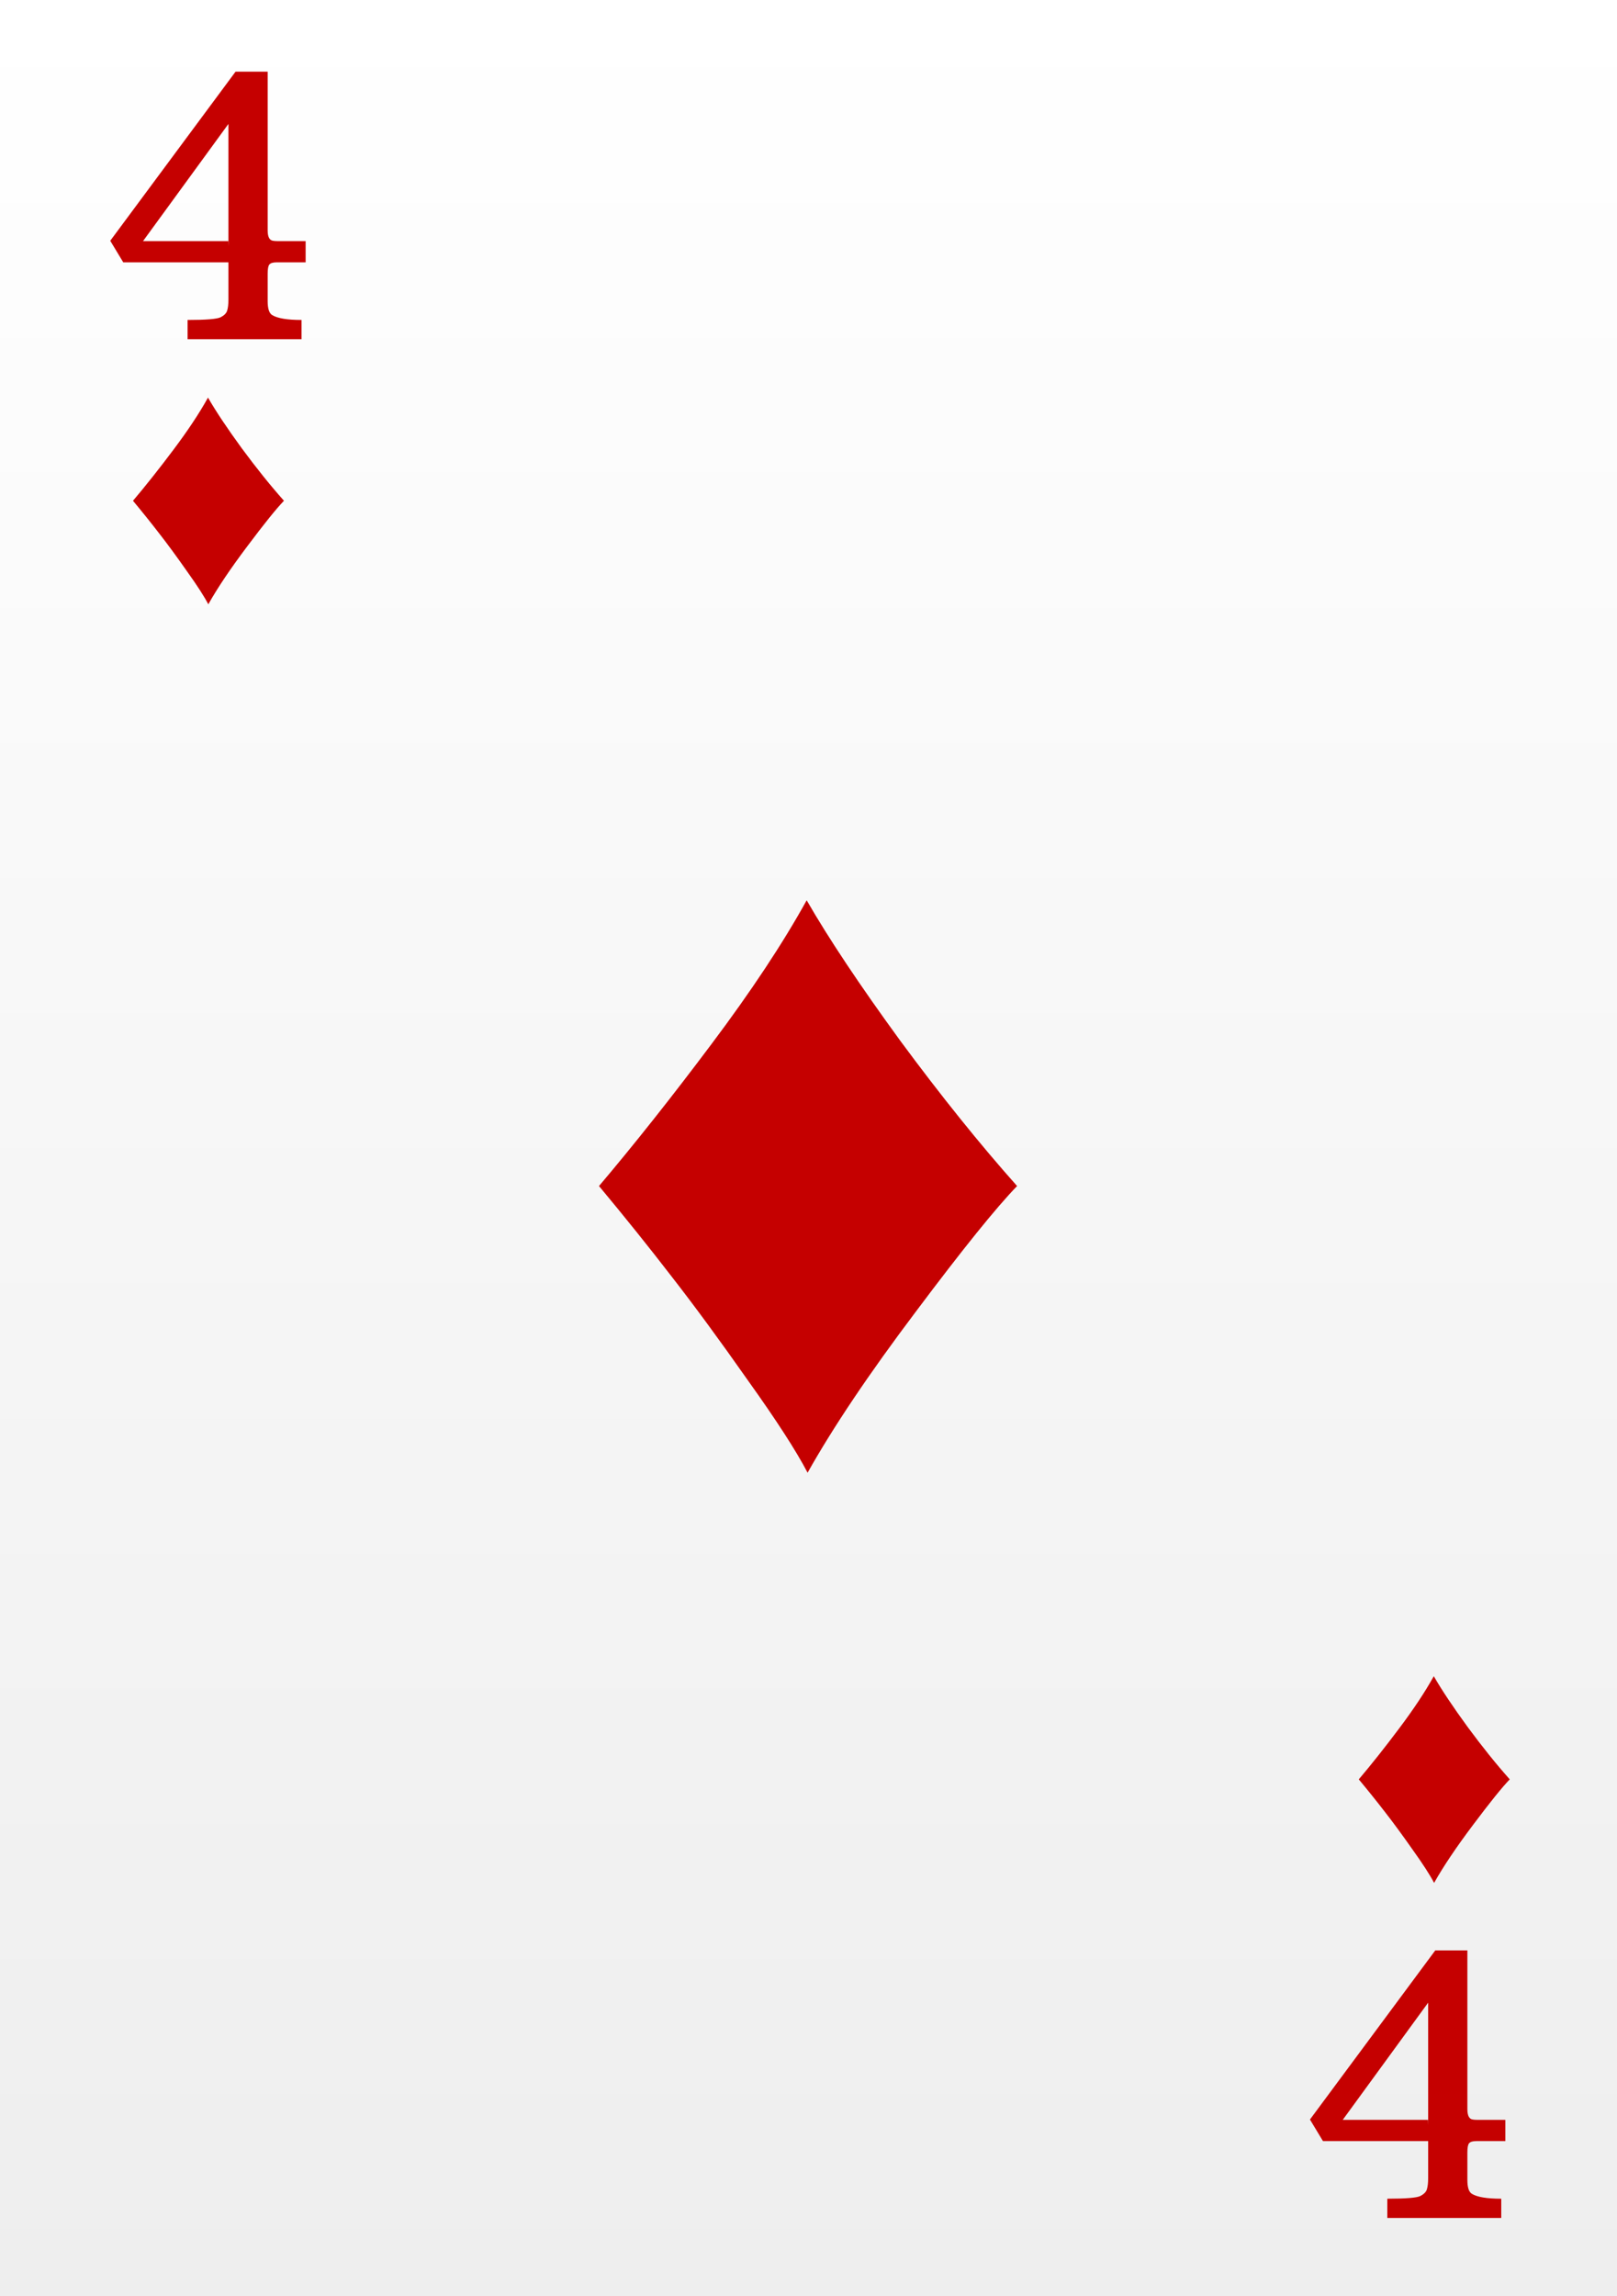<svg width="62" height="88" viewBox="0 0 62 88" fill="none" xmlns="http://www.w3.org/2000/svg">
<rect x="0" y="0" width="62" height="88" fill="#333333" stroke="none"/>
<rect width="62" height="88" fill="url(#paint0_linear)"/>
<path d="M4.227 9.227L9.032 2.746H10.263V8.83C10.263 9.076 10.331 9.208 10.468 9.227C10.518 9.236 10.575 9.24 10.639 9.24H11.719V10.054H10.604C10.463 10.054 10.37 10.083 10.324 10.143C10.283 10.197 10.263 10.313 10.263 10.491V11.544C10.263 11.831 10.322 12.009 10.44 12.077C10.641 12.2 11.015 12.262 11.562 12.262V13H7.193V12.262C7.9 12.262 8.321 12.227 8.458 12.159C8.599 12.086 8.684 12 8.711 11.899C8.743 11.795 8.759 11.656 8.759 11.482V10.054H4.726L4.227 9.227ZM8.752 9.24L8.759 9.438V4.749L5.484 9.24H8.752Z" fill="#C50000"/>
<path d="M50.227 81.227L55.032 74.746H56.263V80.83C56.263 81.076 56.331 81.208 56.468 81.227C56.518 81.236 56.575 81.24 56.639 81.24H57.719V82.054H56.605C56.463 82.054 56.37 82.083 56.324 82.143C56.283 82.197 56.263 82.314 56.263 82.491V83.544C56.263 83.831 56.322 84.009 56.44 84.077C56.641 84.2 57.015 84.262 57.562 84.262V85H53.193V84.262C53.9 84.262 54.321 84.228 54.458 84.159C54.599 84.086 54.684 84 54.711 83.899C54.743 83.795 54.759 83.656 54.759 83.482V82.054H50.726L50.227 81.227ZM54.752 81.24L54.759 81.439V76.749L51.484 81.24H54.752Z" fill="#C50000"/>
<path d="M30.93 34.502C31.773 35.967 32.969 37.76 34.516 39.881C36.074 41.99 37.568 43.848 38.998 45.453C38.201 46.273 36.906 47.879 35.113 50.27C33.32 52.648 31.938 54.705 30.965 56.44C30.531 55.607 29.77 54.43 28.68 52.906C27.602 51.371 26.629 50.047 25.762 48.934C24.895 47.809 23.963 46.648 22.967 45.453C24.326 43.848 25.762 42.037 27.273 40.022C28.797 37.994 30.016 36.154 30.93 34.502Z" fill="#C50000"/>
<path d="M7.975 15.237C8.279 15.766 8.711 16.413 9.27 17.179C9.832 17.941 10.372 18.612 10.888 19.191C10.6 19.488 10.133 20.067 9.485 20.931C8.838 21.79 8.339 22.532 7.987 23.159C7.831 22.858 7.556 22.433 7.162 21.883C6.773 21.328 6.422 20.85 6.108 20.448C5.795 20.042 5.459 19.623 5.099 19.191C5.59 18.612 6.108 17.958 6.654 17.23C7.204 16.498 7.645 15.834 7.975 15.237Z" fill="#C50000"/>
<path d="M54.975 64.237C55.279 64.766 55.711 65.413 56.27 66.179C56.832 66.941 57.372 67.612 57.888 68.191C57.6 68.488 57.133 69.067 56.485 69.931C55.838 70.79 55.339 71.532 54.987 72.159C54.831 71.858 54.556 71.433 54.162 70.883C53.773 70.329 53.422 69.85 53.108 69.448C52.795 69.042 52.459 68.623 52.099 68.191C52.59 67.612 53.108 66.958 53.654 66.23C54.204 65.498 54.645 64.834 54.975 64.237Z" fill="#C50000"/>
<defs>
<linearGradient id="paint0_linear" x1="31" y1="0" x2="31" y2="88" gradientUnits="userSpaceOnUse">
<stop stop-color="white"/>
<stop offset="1" stop-color="#EEEEEE"/>
</linearGradient>
</defs>
</svg>
